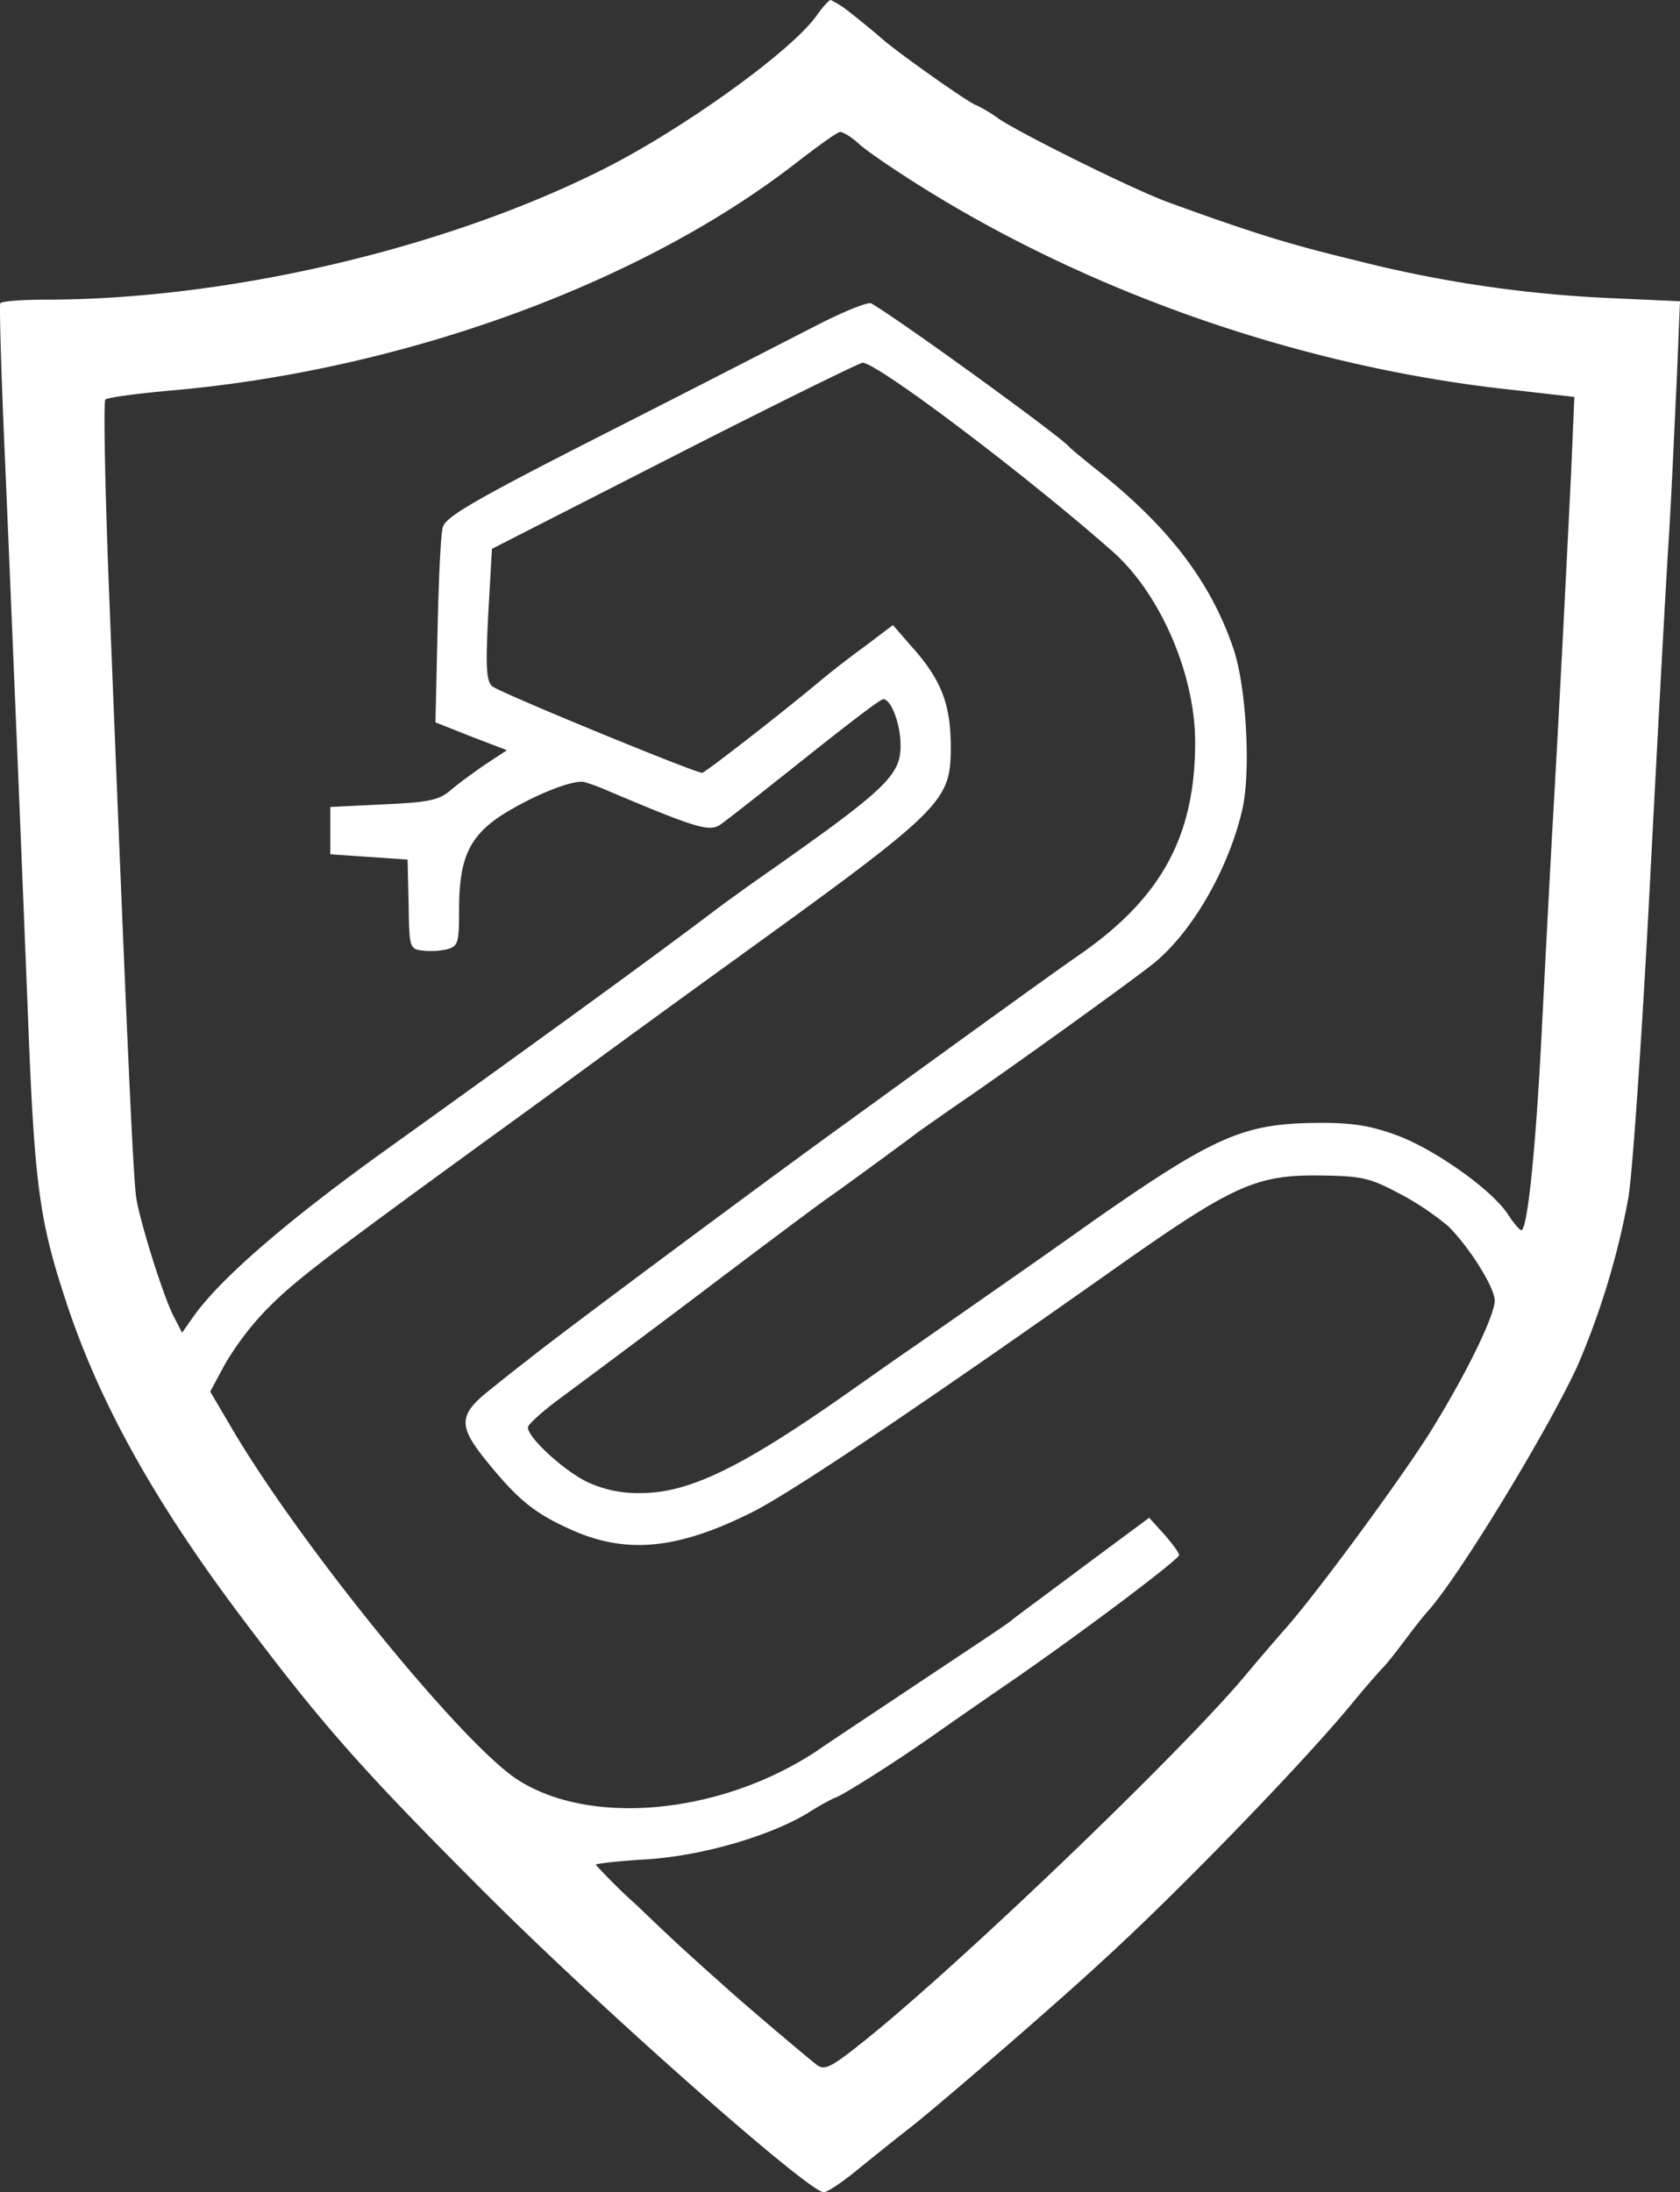 <svg xmlns="http://www.w3.org/2000/svg" viewBox="0 0 319.65 417"><rect x="0" y="0" width="319.65" height="417" fill="#333333" stroke="none"/><defs><style>.cls-1{fill:#fff;}</style></defs><g id="Layer_2" data-name="Layer 2"><g id="Layer_1-2" data-name="Layer 1"><path class="cls-1" d="M5.35,194c1.2,30.9,2.1,38.1,7.1,53.2,6.2,19.1,16.7,38.1,33.4,60.3,15.5,20.6,22.8,28.9,46.5,52.6,21.9,21.9,61.5,56.9,64.4,56.9.6,0,3.2-1.7,5.8-3.8s7.4-6,10.9-8.7c6.5-5.2,27.8-23.6,36.3-31.5,14.4-13.1,37.8-37.3,47.1-48.5,2.7-3.3,5.6-6.6,6.3-7.3s2.5-3,4-5,3.5-4.6,4.5-5.7c5.8-6.4,22.7-34.1,28.5-46.7a148.7,148.7,0,0,0,9.7-32.1c.8-5.1,2.6-31.3,4-58.2s3-56.7,3.6-66,1.2-23.6,1.6-31.6l.6-14.6-13.4-.6a238.33,238.33,0,0,1-48.4-7.2c-12.4-3-19-5-35.5-11-6.4-2.3-27.8-12.9-32.3-15.9a28,28,0,0,0-4.3-2.6c-.8,0-14.7-9.8-17.9-12.6-1.6-1.4-4.4-3.7-6.1-5a17.78,17.78,0,0,0-3.7-2.4c-.3,0-1.5,1.3-2.7,3-5,7-26.7,22.5-42,29.9C83.25,47.7,42.55,57,8.65,57c-4.5,0-8.4.3-8.6.7S.25,72,1,88.5C2.75,129.7,4.15,163.8,5.35,194Zm267.7,76.9c-4.8,8.1-22.2,31.8-28.4,38.8-1.5,1.7-5.3,6.1-8.3,9.7-12.8,15-53.5,54-71.4,68.4-6.7,5.4-8,6.1-9.5,5-2.9-2.3-13.4-11.2-17.4-14.8-7.5-6.7-9.3-8.3-16.9-15.6a107.12,107.12,0,0,1-7.8-7.7c0-.2,4.2-.7,9.3-1,10.5-.6,23.5-4.3,31-8.8a48.56,48.56,0,0,1,5.1-2.9c.8,0,11.6-6.8,19.1-12.1,4.4-3.1,11.2-7.8,15-10.4,13.3-9.2,31.5-22.9,31.5-23.7,0-.4-1.3-2.2-2.8-3.9l-2.9-3.2-12.4,9.2c-6.8,5.1-13.1,9.7-13.9,10.4s-9,6.1-18,12.1-17.6,11.7-19,12.7c-18.2,12-43,14.4-56.9,5.4-10.4-6.7-40.9-44.1-54.1-66.4L40,264.7l2.8-5.2a55.12,55.12,0,0,1,8.4-10.9c5.2-5.2,10.7-9.4,42.6-32.6,5.7-4.1,15-10.9,20.6-15s15.5-11.3,22-16c43.9-31.7,44.5-32.2,44.5-43.4-.1-7.9-1.9-12.5-7.7-18.9l-3.3-3.8-5.3,4c-2.9,2.1-7,5.3-9,7-7.7,6.4-21.5,17.1-22,17.1-1.4,0-38.9-15.4-40-16.5s-1.2-3.9-.7-13.7l.7-12.4,34.7-17.7c19-9.7,35.1-17.6,35.8-17.7,2.7-.1,31.3,21.5,47.7,36,9,8,15.6,23.3,15.6,36.2,0,17.8-6.4,29.6-22,40.4-4.6,3.2-13.1,9.3-45.5,32.8-15.1,10.9-54.5,40.2-59.5,44.3-.8.6-3.9,3-6.7,5.3-6.6,5.1-6.7,7.1-.9,14.2s8.9,9.6,15.5,12.6c10.6,4.9,20.4,4,34.5-3,7.4-3.6,32.5-20.5,69.6-46.7,22.3-15.7,26.6-17.7,39.1-17.5,7.7.1,9.2.5,14.7,3.4a53.21,53.21,0,0,1,9.3,6.2c4,3.9,8.9,11.7,8.9,14.2C284.35,250.2,279.45,260.4,273.05,270.9ZM20.05,76c.4-.4,6.5-1.2,13.4-1.8,43.9-4,89-20.5,118.4-43.5,3.9-3,7.5-5.6,8-5.6s2.1.9,3.5,2.2,6.1,4.5,10.5,7.3C207,55.7,248.15,70,288.15,74.2l11.4,1.3-.6,14c-.9,18.5-2.4,48-3.6,68.5-.5,9.1-1.4,26.2-2,38-1.1,22-2.7,38-3.9,38-.3,0-1.5-1.4-2.6-3.1-3.1-4.7-14.3-12.6-21.5-15.1-5-1.8-8.5-2.3-15.5-2.2-13.3.2-19,2.7-41.5,18.4-11.1,7.9-23.8,16.7-34.4,24.1-2.8,1.9-7.6,5.3-10.6,7.4-21.7,15.4-32,20.5-41.4,20.5a22.62,22.62,0,0,1-10.2-2.1c-4.4-2.1-11.4-8.5-11.3-10.4,0-.5,2.6-2.9,5.7-5.2s15.5-11.5,27.4-20.5,22.6-17,23.8-17.8c3.3-2.3,16.4-11.9,17.5-12.8.6-.4,3.3-2.3,6-4.2,11.2-7.6,36.7-26,39.2-28.2,7.2-6.2,13.7-17.7,16.3-28.7,1.7-7.3.8-23.9-1.8-31.1-4.3-12.4-12.1-22.6-25.2-33.1-3-2.4-5.7-4.6-6-5-1.9-2.1-31.9-23.9-37.6-27.2-.6-.3-5.1,1.5-10,4S133,73.4,115.85,82.1c-25.4,12.9-31.1,16.2-31.6,18.2-.4,1.3-.8,10.2-1,19.8l-.4,17.3,6.8,2.7,6.8,2.6-4.1,2.7c-2.2,1.5-5.2,3.7-6.6,4.9-2.2,1.9-4.1,2.3-12.7,2.7l-10.2.5v9l7.4.5,7.3.5.2,8.5c.1,8.1.2,8.5,2.5,8.8a15,15,0,0,0,4.7-.2c2.2-.6,2.4-1.1,2.4-7.6,0-9.6,1.9-13.8,7.9-17.8,5.9-3.8,14-7.1,16.1-6.4a40.86,40.86,0,0,1,4.5,1.7c16.1,6.8,18.9,7.7,21,6.5,1.1-.7,8.3-6.4,16.1-12.6s14.5-11.4,15.1-11.4c1.5,0,3.3,4.7,3.3,8.8,0,5.8-2.8,8.4-27.5,25.7-2.4,1.7-5.6,4-7.2,5.2-10.7,8.1-28.2,20.9-62.9,45.8-19.4,13.9-31.9,24.8-37,32l-2.1,3-1.6-3.1c-1.9-3.6-6.3-17.6-7.1-22.4-.6-3.4-1.8-30.4-5.1-112.9C20,94,19.65,76.4,20.05,76Z"/></g></g></svg>